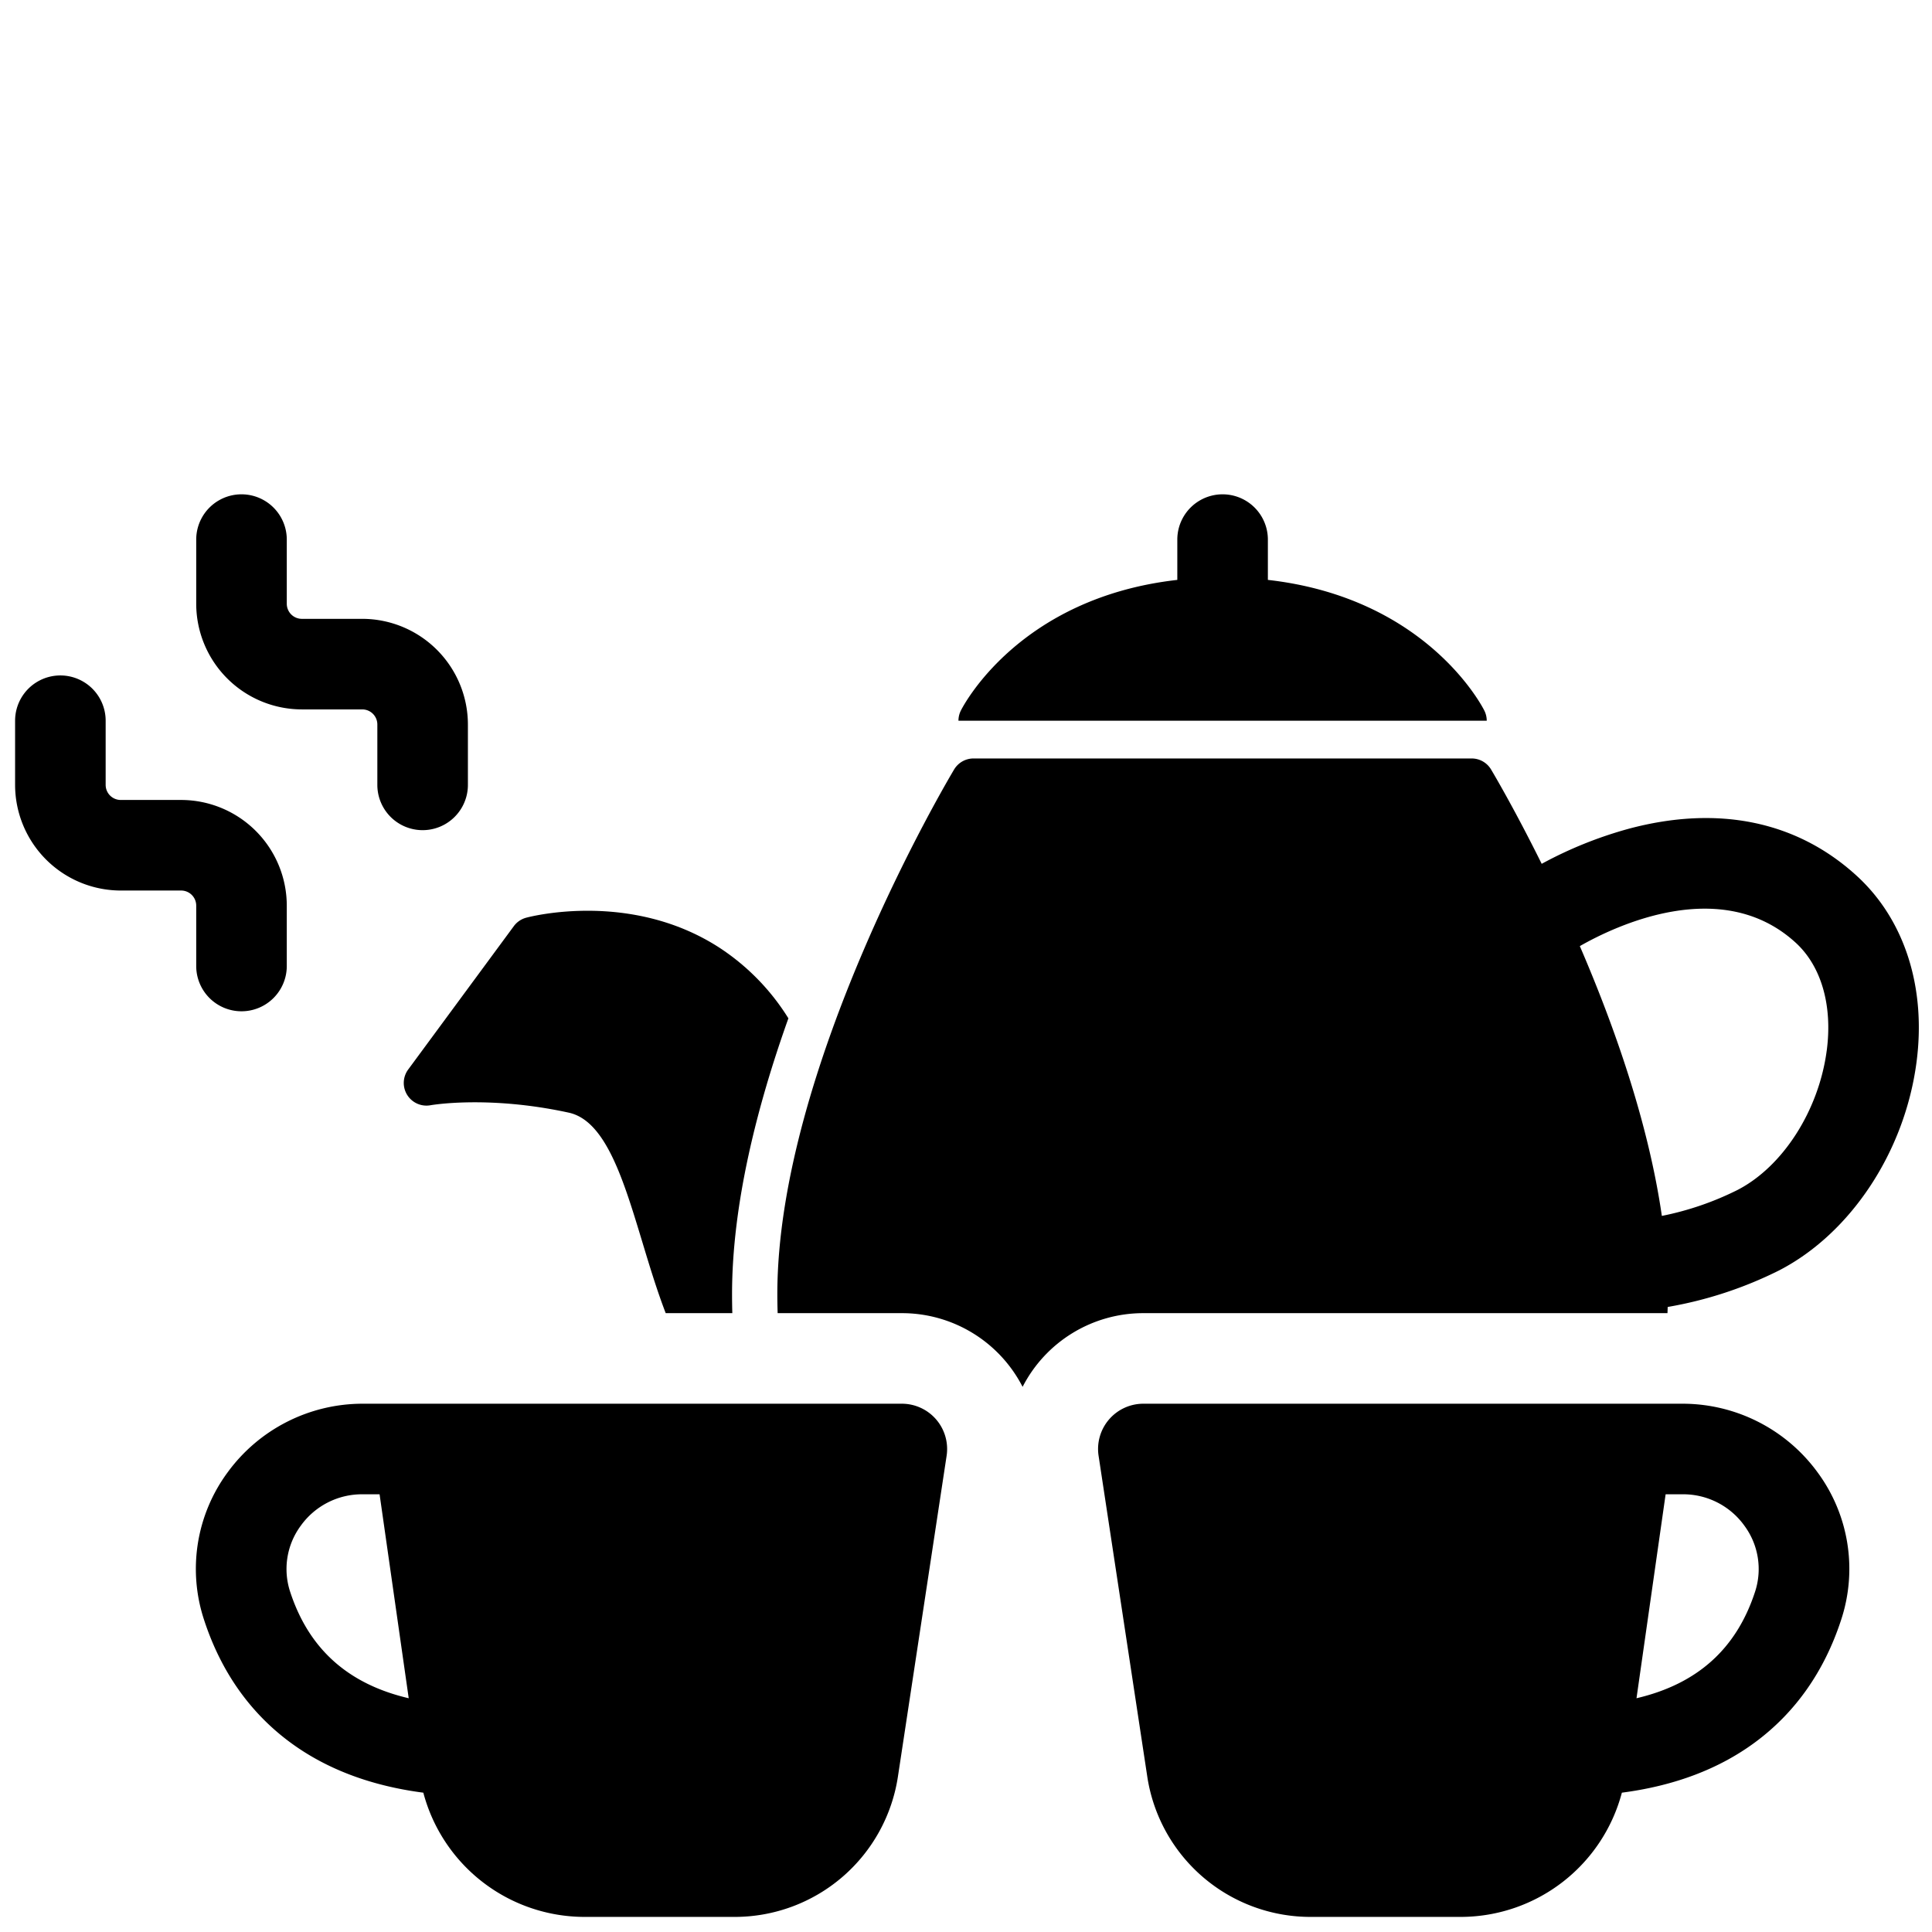<?xml version="1.0"?>
<svg xmlns="http://www.w3.org/2000/svg" viewBox="0 0 512 512" width="512" height="512"><g id="_03-tea" data-name="03-tea"><g id="glyph"><path d="M393.366,188.317c-.661-1.323-15.479-29.909-57.366-34.638V143a12,12,0,0,0-24,0v10.679c-41.887,4.729-56.705,33.315-57.367,34.638A6,6,0,0,0,254,191H394A5.992,5.992,0,0,0,393.366,188.317Z"/><path d="M80,188H96a4,4,0,0,1,4,4v16a12,12,0,0,0,24,0V192a28.032,28.032,0,0,0-28-28H80a4,4,0,0,1-4-4V143a12,12,0,0,0-24,0v17A28.032,28.032,0,0,0,80,188Z"/><path d="M52,256a12,12,0,0,0,24,0V240a28.032,28.032,0,0,0-28-28H32a4,4,0,0,1-4-4V191a12,12,0,0,0-24,0v17a28.032,28.032,0,0,0,28,28H48a4,4,0,0,1,4,4Z"/><path d="M239,372H96.029a44.3,44.3,0,0,0-35.755,18.257,43.066,43.066,0,0,0-6.18,39.066c4.46,13.631,12.136,24.54,22.813,32.423,9.569,7.064,21.4,11.525,35.279,13.332A44.245,44.245,0,0,0,154.753,508h39.738a43.748,43.748,0,0,0,43.5-37.4l12.871-84.8A12,12,0,0,0,239,372ZM76.9,421.859a19.318,19.318,0,0,1,2.8-17.515A19.961,19.961,0,0,1,96.029,396h4.564l7.721,54.052C92.188,446.271,81.843,436.954,76.9,421.859Z"/><path d="M107.917,290.176a6.012,6.012,0,0,0,6.174,2.724c.151-.027,15.259-2.684,36.635,1.963,9.78,2.126,14.5,17.768,19.509,34.328,1.911,6.326,3.855,12.745,6.184,18.809h17.654q-.072-2.444-.073-5c0-23.807,6.6-49.8,14.933-73.134a60.525,60.525,0,0,0-18.251-18.7c-23.459-15.212-50.122-8.266-51.245-7.962a6,6,0,0,0-3.267,2.234l-28,38A6,6,0,0,0,107.917,290.176Z"/><path d="M492.108,232.154c-15.848-14.529-36.754-18.864-60.458-12.532a107.893,107.893,0,0,0-23.086,9.3c-7.139-14.411-12.763-23.908-13.414-25A6,6,0,0,0,390,201H258a6,6,0,0,0-5.151,2.923C250.936,207.125,206,283.034,206,343c0,1.719.034,3.375.084,5H239a35.93,35.93,0,0,1,32,19.527A35.932,35.932,0,0,1,303,348h138.9c.017-.548.043-1.082.054-1.641a105.992,105.992,0,0,0,29.554-9.7c18.95-9.8,33.226-31.4,36.372-55.037C510.523,261.793,504.773,243.763,492.108,232.154Zm-8.013,46.3c-2.11,15.85-11.6,30.673-23.608,36.885a79.31,79.31,0,0,1-20.08,6.889c-3.573-24.739-12.639-50.405-21.735-71.5,9.384-5.355,37.6-18.869,57.22-.888C482.694,256.082,485.684,266.51,484.1,278.456Z"/><path d="M445.972,372H303a12,12,0,0,0-11.864,13.8l12.872,84.8a43.747,43.747,0,0,0,43.5,37.4h39.736a44.245,44.245,0,0,0,42.568-32.922c13.884-1.807,25.71-6.268,35.279-13.332,10.678-7.884,18.352-18.792,22.813-32.423a43.072,43.072,0,0,0-6.179-39.066A44.3,44.3,0,0,0,445.972,372ZM465.1,421.859c-4.939,15.1-15.283,24.412-31.41,28.193L441.408,396h4.564a19.961,19.961,0,0,1,16.323,8.344A19.315,19.315,0,0,1,465.1,421.859Z"/></g></g></svg>
